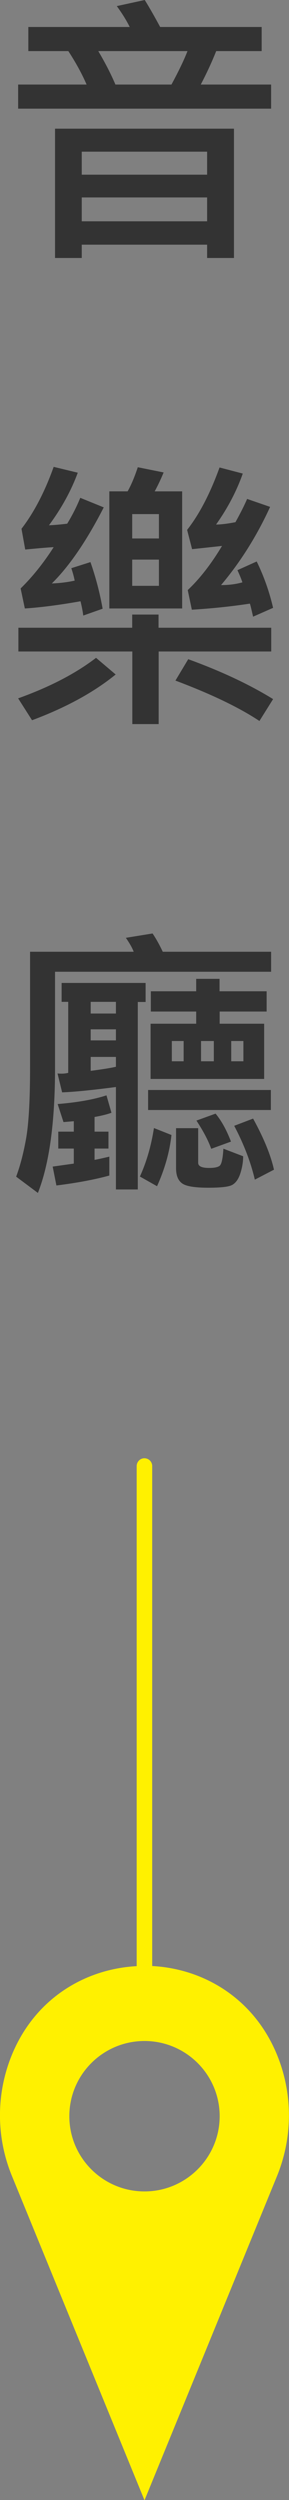 <?xml version="1.0" encoding="utf-8"?>
<!-- Generator: Adobe Illustrator 26.2.1, SVG Export Plug-In . SVG Version: 6.00 Build 0)  -->
<svg version="1.1" xmlns="http://www.w3.org/2000/svg" xmlns:xlink="http://www.w3.org/1999/xlink" x="0px" y="0px"
	 viewBox="0 0 23.26 201.08" style="enable-background:new 0 0 23.26 201.08;" xml:space="preserve">
<rect x="0" y="0" width="23.26" height="201.08" fill="#808080" stroke="none"/>
<style type="text/css">
	.st0{fill:#E0E0E0;}
	.st1{fill:#FFFFFF;}
	.st2{fill:none;stroke:#D4D4D4;stroke-miterlimit:10;}
	.st3{fill:#BDBDBD;}
	.st4{fill:#757575;}
	.st5{fill:none;stroke:#F0F0F0;stroke-miterlimit:10;}
	.st6{fill:#BBBBBB;}
	.st7{fill:none;stroke:#FFFFFF;stroke-miterlimit:10;}
	.st8{display:none;}
	.st9{display:inline;}
	.st10{opacity:0.85;fill:none;stroke:#B77B49;stroke-width:5;stroke-miterlimit:10;}
	.st11{fill:#333333;}
	.st12{clip-path:url(#SVGID_00000096780204816486949090000004475165220355538621_);}
	.st13{clip-path:url(#SVGID_00000029014545699492641050000007739509309400502703_);}
	.st14{clip-path:url(#SVGID_00000023961831857513769470000009478701434931368325_);}
	.st15{clip-path:url(#SVGID_00000172398694217426215210000014804859812635751092_);}
	.st16{clip-path:url(#SVGID_00000073000095750183959400000002027072738327988916_);}
	.st17{clip-path:url(#SVGID_00000102516015725427966900000000797664994764422061_);}
	.st18{clip-path:url(#SVGID_00000145017748434247807590000018208494916611213206_);}
	.st19{clip-path:url(#SVGID_00000054245931103967827060000018094561959881114272_);}
	.st20{clip-path:url(#SVGID_00000019661085643364616370000015410699773049446561_);}
	.st21{clip-path:url(#SVGID_00000183250572096231952280000013063207852654399633_);}
	.st22{clip-path:url(#SVGID_00000165937720787917958110000016296669770035844282_);}
	.st23{clip-path:url(#SVGID_00000145745972081062869200000007804182581147398020_);}
	.st24{fill:#414042;}
	.st25{fill:#606060;}
	.st26{fill:#595757;}
	.st27{fill:none;stroke:#595757;stroke-width:1.5;stroke-linecap:round;stroke-linejoin:round;stroke-miterlimit:10;}
	.st28{fill:#C9CACA;}
	.st29{fill:none;stroke:#C9CACA;stroke-width:1.5;stroke-linecap:round;stroke-linejoin:round;stroke-miterlimit:10;}
	.st30{fill:#EA5504;}
	.st31{fill:none;stroke:#EA5504;stroke-width:1.5;stroke-linecap:round;stroke-linejoin:round;stroke-miterlimit:10;}
	.st32{fill:#00B9EF;}
	.st33{fill:none;stroke:#00B9EF;stroke-width:1.5;stroke-linecap:round;stroke-linejoin:round;stroke-miterlimit:10;}
	.st34{fill:#FFF100;}
	.st35{fill:none;stroke:#FFF100;stroke-width:1.5;stroke-linecap:round;stroke-linejoin:round;stroke-miterlimit:10;}
	.st36{fill:#D0121B;}
	.st37{fill:none;stroke:#D0121B;stroke-width:1.5;stroke-linecap:round;stroke-linejoin:round;stroke-miterlimit:10;}
	.st38{fill:#C9CACA;stroke:#7F7F7F;stroke-width:0.6;stroke-miterlimit:10;}
	.st39{fill:#7F7F7F;}
	.st40{clip-path:url(#SVGID_00000036949094166509174990000001989521666328614282_);}
	.st41{fill:none;stroke:#787878;stroke-width:0.5;stroke-miterlimit:10;}
	.st42{fill:#121D17;}
	.st43{fill:#878787;}
	.st44{display:inline;fill:#606060;}
	.st45{display:inline;fill:#525252;}
	.st46{fill:none;stroke:#0083F1;stroke-width:5;stroke-linecap:round;stroke-linejoin:round;}
	.st47{fill:none;stroke:#0083F1;stroke-width:5;stroke-linecap:round;stroke-linejoin:round;stroke-dasharray:1.004,20.081;}
	.st48{fill:#0083F1;}
</style>
<g id="圖層_1">
</g>
<g id="_x30_3" class="st8">
</g>
<g id="圖層_6">
	<g>
		<g>
			<g>
				<path class="st11" d="M21.82,8.74H1.46V6.8h5.51C6.58,5.9,6.08,5,5.5,4.11H2.28V2.17h8.16C10.2,1.68,9.86,1.12,9.4,0.49L11.65,0
					c0.42,0.68,0.83,1.41,1.24,2.17h8.17v1.94H17.4c-0.32,0.81-0.73,1.71-1.24,2.69h5.66V8.74z M18.83,20.75h-2.16v-1.07H6.58v1.07
					H4.43v-10.4h14.4V20.75z M16.67,14.05V12.2H6.58v1.85H16.67z M16.67,17.8v-1.92H6.58v1.92H16.67z M15.09,4.11H7.91
					C8.46,5.04,8.92,5.93,9.29,6.8h4.51C14.38,5.73,14.81,4.83,15.09,4.11z"/>
				<path class="st11" d="M9.31,54.25c-1.78,1.45-4.03,2.67-6.73,3.68l-1.12-1.76c2.53-0.91,4.62-1.99,6.27-3.26L9.31,54.25z
					 M21.84,52.4h-9.07v5.84h-2.12V52.4H1.48v-1.91h9.16v-1.06h2.12v1.06h9.07V52.4z M8.35,40.81c-1.38,2.7-2.78,4.74-4.18,6.12
					c0.7-0.03,1.31-0.11,1.84-0.23c-0.05-0.27-0.14-0.61-0.27-1l1.54-0.49c0.42,1.2,0.75,2.45,0.98,3.75L6.7,49.51
					c-0.03-0.27-0.1-0.66-0.22-1.15C4.73,48.67,3.24,48.86,2,48.94l-0.34-1.61c0.96-0.94,1.84-2.04,2.66-3.32
					c-0.18,0-0.95,0.06-2.29,0.19l-0.3-1.67c1-1.3,1.87-2.96,2.59-4.98l1.94,0.47c-0.53,1.44-1.3,2.85-2.32,4.23
					c0.43-0.02,0.92-0.06,1.47-0.13c0.43-0.71,0.78-1.41,1.05-2.08L8.35,40.81z M14.66,48.94H8.8v-9.42h1.47
					c0.27-0.47,0.55-1.12,0.82-1.94L13.17,38c-0.24,0.58-0.48,1.08-0.72,1.52h2.21V48.94z M12.79,43.31v-1.96h-2.15v1.96H12.79z
					 M12.79,47.12v-2.11h-2.15v2.11H12.79z M21.98,56.23l-1.1,1.76c-1.64-1.09-3.89-2.17-6.76-3.25l1.03-1.72
					C17.79,53.98,20.07,55.05,21.98,56.23z M21.98,48.89l-1.61,0.71c-0.14-0.61-0.22-0.96-0.26-1.05c-1.5,0.23-3.05,0.39-4.67,0.49
					l-0.33-1.58c0.97-0.91,1.89-2.1,2.76-3.55l-2.41,0.26l-0.4-1.55c0.99-1.26,1.86-2.94,2.61-5.02l1.87,0.49
					c-0.49,1.39-1.2,2.76-2.15,4.1c0.37,0,0.89-0.06,1.56-0.19c0.42-0.76,0.73-1.38,0.94-1.87l1.85,0.64
					c-1.07,2.34-2.39,4.44-3.95,6.29c0.61,0,1.18-0.07,1.72-0.22c-0.09-0.27-0.22-0.59-0.4-0.98l1.55-0.7
					C21.26,46.39,21.69,47.64,21.98,48.89z"/>
				<path class="st11" d="M21.82,78.16H4.43v7.71c0,4.39-0.46,7.75-1.38,10.08L1.3,94.64c0.34-0.91,0.61-1.97,0.82-3.18
					c0.2-1.21,0.3-3.08,0.3-5.63v-9.28h8.34c-0.11-0.3-0.32-0.67-0.63-1.12l2.15-0.35c0.29,0.43,0.56,0.92,0.82,1.47h8.72V78.16z
					 M8.97,89.5c-0.29,0.11-0.74,0.23-1.36,0.34v1.18h1.12v1.36H7.61v0.91c0.33-0.06,0.72-0.15,1.19-0.26v1.52
					c-1.16,0.32-2.58,0.59-4.26,0.8l-0.3-1.52l1.7-0.24v-1.21H4.69v-1.36h1.25v-0.84l-0.83,0.07l-0.47-1.45
					c1.58-0.13,2.89-0.36,3.93-0.7L8.97,89.5z M11.72,80.59h-0.63v15.08H9.33v-8.24c-1.83,0.24-3.28,0.39-4.33,0.43l-0.37-1.52
					c0.31,0.03,0.6,0.02,0.86-0.05v-5.71H4.96v-1.52h6.76V80.59z M9.33,81.52v-0.94H7.3v0.94H9.33z M9.33,83.68v-0.89H7.3v0.89H9.33
					z M9.33,85.8v-0.79H7.3v1.12C8.29,86,8.97,85.89,9.33,85.8z M13.8,91.29c-0.15,1.37-0.54,2.74-1.16,4.12l-1.38-0.78
					c0.53-1.16,0.91-2.47,1.13-3.9L13.8,91.29z M21.8,89.28h-9.88v-1.61h9.88V89.28z M21.47,81.36h-3.79v0.98h3.58v4.44h-9.14v-4.44
					h3.67v-0.98h-3.65v-1.63h3.65v-1h1.88v1h3.79V81.36z M14.78,85.36v-1.63h-0.95v1.63H14.78z M19.57,93
					c0,0.46-0.08,0.93-0.23,1.39s-0.38,0.77-0.66,0.92s-0.92,0.22-1.91,0.22c-1.12,0-1.83-0.12-2.14-0.37
					c-0.31-0.24-0.46-0.64-0.46-1.19v-3.23h1.78v2.79c0,0.27,0.29,0.41,0.88,0.41c0.39,0,0.67-0.05,0.83-0.16
					c0.17-0.11,0.27-0.57,0.32-1.39L19.57,93z M18.59,91.82L17,92.4c-0.23-0.65-0.62-1.4-1.19-2.27l1.54-0.56
					C17.83,90.15,18.24,90.9,18.59,91.82z M17.21,85.36v-1.63h-1.03v1.63H17.21z M19.59,85.36v-1.63h-0.98v1.63H19.59z M22.05,94.08
					l-1.54,0.8c-0.32-1.38-0.87-2.83-1.66-4.33l1.52-0.58C21.25,91.57,21.8,92.94,22.05,94.08z"/>
			</g>
		</g>
		<path class="st34" d="M22.3,165.28c-1.86-4.55-5.9-6.93-10.05-7.15v-40.21c0-0.35-0.28-0.63-0.63-0.63S11,117.58,11,117.93v40.21
			c-4.15,0.22-8.19,2.6-10.05,7.15c-1.27,3.11-1.27,6.59,0,9.7l10.68,26.11l10.68-26.11C23.57,171.87,23.57,168.39,22.3,165.28z
			 M11.63,176.26c-3.34,0-6.05-2.71-6.05-6.05c0-3.34,2.71-6.05,6.05-6.05c3.34,0,6.05,2.71,6.05,6.05
			C17.68,173.54,14.97,176.26,11.63,176.26z"/>
	</g>
</g>
<g id="圖層_5">
</g>
<g id="note" class="st8">
</g>
<g id="指示線" class="st8">
</g>
</svg>
